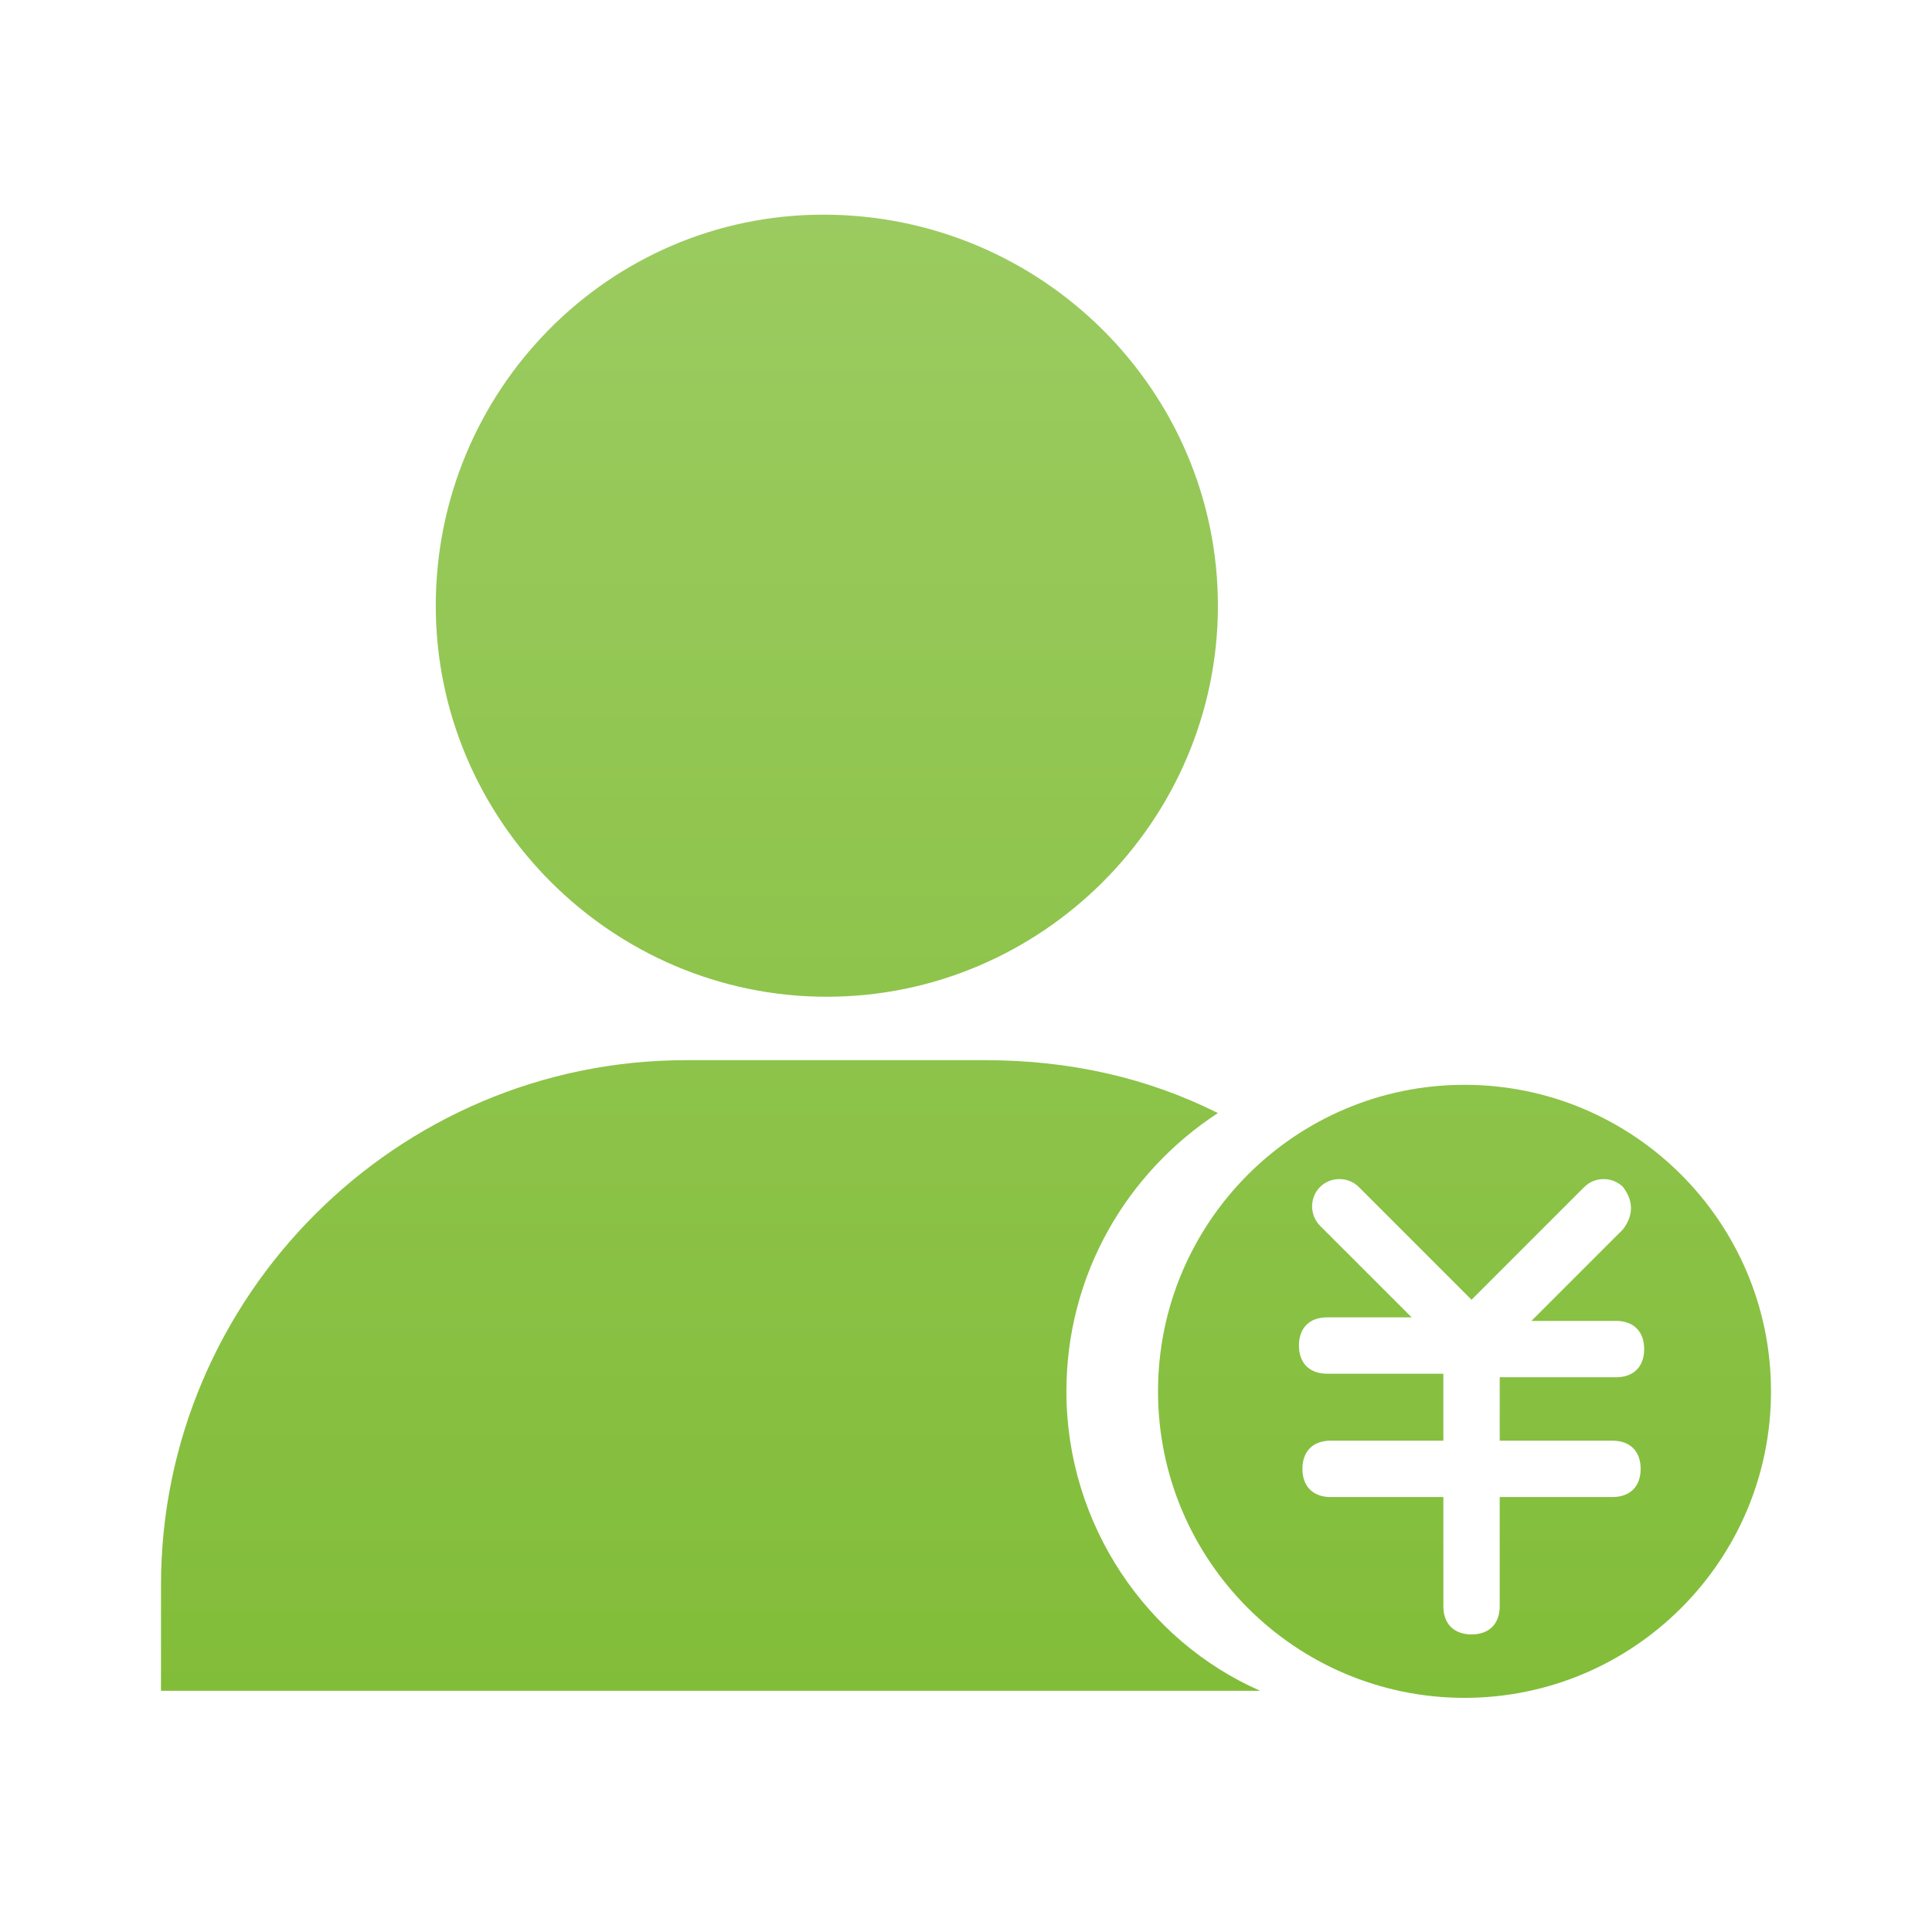 <?xml version="1.0" encoding="UTF-8"?>
<svg width="36px" height="36px" viewBox="0 0 36 36" version="1.1" xmlns="http://www.w3.org/2000/svg" xmlns:xlink="http://www.w3.org/1999/xlink">
    <title>客单价</title>
    <defs>
        <linearGradient x1="50%" y1="0%" x2="50%" y2="100%" id="linearGradient-1">
            <stop stop-color="#9BCB60" offset="0%"></stop>
            <stop stop-color="#82BD39" offset="100%"></stop>
        </linearGradient>
    </defs>
    <g id="收银巡检" stroke="none" stroke-width="1" fill="none" fill-rule="evenodd">
        <g id="20-收银巡检-收银统计-修改数据总览" transform="translate(-549, -499)" fill="url(#linearGradient-1)" fill-rule="nonzero">
            <g id="7" transform="translate(500, 16)">
                <g transform="translate(30, 476)">
                    <g id="客单价" transform="translate(19, 7)">
                        <g transform="translate(3, 4)" id="形状">
                            <path d="M24.289,16.214 C27.44,16.214 30,18.775 30,21.926 C30,25.077 27.44,27.637 24.289,27.637 C21.138,27.637 18.578,25.077 18.578,21.926 C18.578,18.775 21.138,16.214 24.289,16.214 Z M15.361,15.755 C16.937,15.755 18.381,16.083 19.694,16.74 C17.987,17.856 16.871,19.759 16.871,21.926 C16.871,24.42 18.381,26.586 20.481,27.505 L0,27.505 L0,25.536 C0,20.153 4.398,15.755 9.781,15.755 L15.361,15.755 Z M27.243,18.118 C27.046,17.921 26.718,17.921 26.521,18.118 L24.42,20.219 L22.319,18.118 C22.123,17.921 21.794,17.921 21.597,18.118 C21.4,18.315 21.4,18.643 21.597,18.84 L23.304,20.547 L21.729,20.547 C21.4,20.547 21.204,20.744 21.204,21.072 C21.204,21.4 21.4,21.597 21.729,21.597 L23.895,21.597 L23.895,22.845 L21.794,22.845 C21.466,22.845 21.269,23.042 21.269,23.37 C21.269,23.698 21.466,23.895 21.794,23.895 L23.895,23.895 L23.895,25.93 C23.895,26.258 24.092,26.455 24.42,26.455 C24.748,26.455 24.945,26.258 24.945,25.93 L24.945,23.895 L27.046,23.895 C27.374,23.895 27.571,23.698 27.571,23.37 C27.571,23.042 27.374,22.845 27.046,22.845 L24.945,22.845 L24.945,21.663 L27.112,21.663 C27.44,21.663 27.637,21.466 27.637,21.138 C27.637,20.81 27.44,20.613 27.112,20.613 L25.536,20.613 L27.243,18.906 C27.44,18.643 27.44,18.381 27.243,18.118 L27.243,18.118 Z M12.341,0 C16.411,0 19.694,3.282 19.694,7.287 C19.694,11.291 16.411,14.573 12.407,14.573 C8.403,14.573 5.12,11.291 5.12,7.287 C5.12,3.282 8.337,0 12.341,0 Z"></path>
                        </g>
                    </g>
                </g>
            </g>
        </g>
    </g>
</svg>